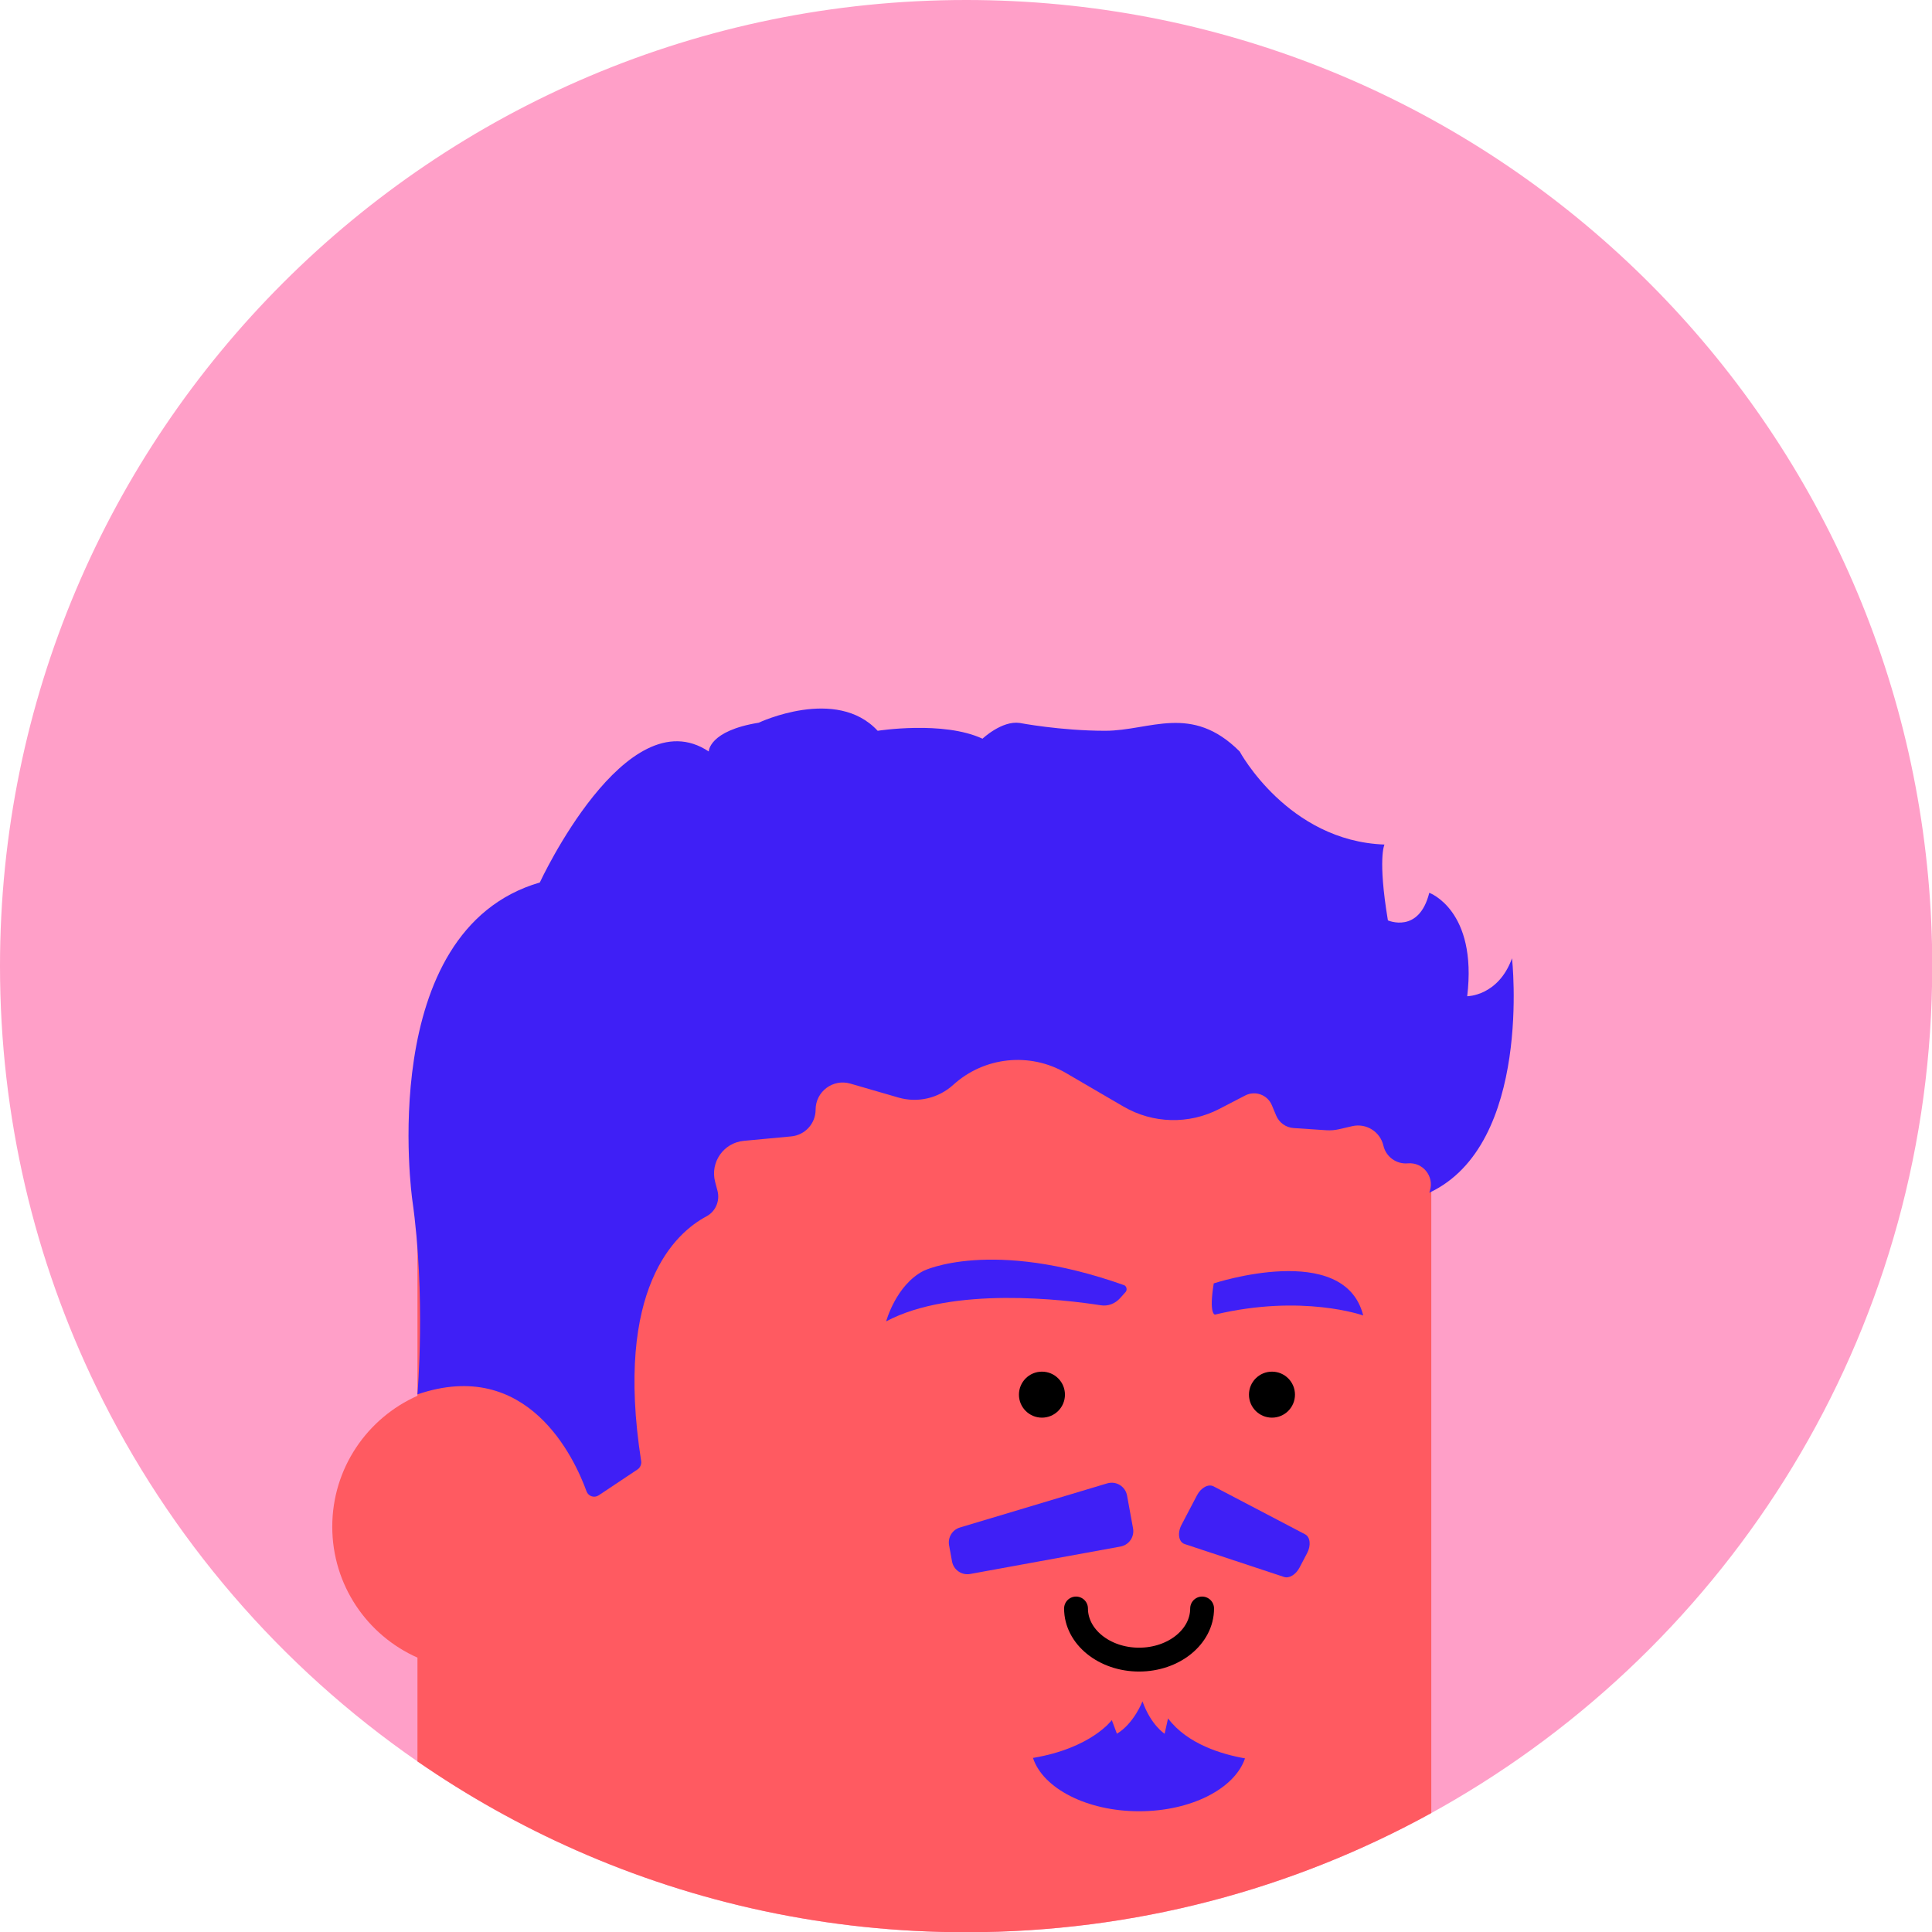 <?xml version="1.0" encoding="UTF-8"?>
<svg xmlns="http://www.w3.org/2000/svg" viewBox="0 0 1133.86 1133.86">
  <defs>
    <style>
      .cls-1 {
        fill: #ff9fc8;
      }

      .cls-2 {
        fill: #ffa8c6;
      }

      .cls-3 {
        fill: none;
        stroke: #000;
        stroke-linecap: round;
        stroke-miterlimit: 10;
        stroke-width: 14px;
      }

      .cls-4 {
        fill: #3f1ff6;
      }

      .cls-5 {
        fill: #ff5a61;
      }
    </style>
  </defs>
  <g id="Livello_4" data-name="Livello 4">
    <path class="cls-2" d="m1103.96,753.95c-.09.27-.19.54-.29.81.09-.27.19-.54.28-.81h.01Z"/>
    <path class="cls-1" d="m1134,567c0,208.61-112.66,390.91-280.45,489.36-4.48,2.63-8.99,5.2-13.55,7.7-80.98,44.58-174.03,69.94-273,69.94-81.44,0-158.87-17.17-228.86-48.1-32.8-14.48-63.96-31.98-93.14-52.16-80.29-55.48-145.56-131.15-188.48-219.67C20.3,739.39,0,655.57,0,567,0,253.85,253.85,0,567,0c295.51,0,538.22,226.06,564.61,514.69,1.58,17.22,2.39,34.67,2.39,52.31Z"/>
  </g>
  <g id="Livello_8" data-name="Livello 8">
    <path class="cls-5" d="m840,613v451.06c-80.98,44.58-174.03,69.94-273,69.94-81.44,0-158.87-17.17-228.86-48.1-32.8-14.48-63.96-31.98-93.14-52.16v-60.91c-29.45-13.05-50-42.54-50-76.83s20.55-63.78,50-76.83v-206.17h595Z"/>
  </g>
  <g id="Livello_2" data-name="Livello 2">
    <path class="cls-3" d="m705.5,944c0,16.57-16.57,30-37,30s-37-13.43-37-30"/>
    <circle cx="746.5" cy="818.5" r="13.5"/>
    <circle cx="611.5" cy="818.5" r="13.5"/>
    <g>
      <path class="cls-4" d="m520.08,775.48c39.05-20.79,105.06-12.7,125.96-9.43,4.21.66,8.36-.89,11.35-4.22l3.2-3.56c1.11-1.24.6-3.5-.92-4.04-78.24-27.79-117.69-8.38-117.69-8.38-16.19,8.39-21.9,29.62-21.9,29.62Z"/>
      <path class="cls-4" d="m800.04,772.03c-10.98-44.12-87.71-18.83-87.71-18.83-2.98,18.34.72,18.32.72,18.32,51.33-12.26,86.99.51,86.99.51Z"/>
      <path class="cls-4" d="m244.98,818.34c64.79-22.16,92.22,37.56,99.25,56.91,1.06,2.91,4.55,4.06,7.12,2.34l22.94-15.29c1.38-.92,2.28-3.02,2.02-4.65-15.94-101.86,20.27-134.19,38.3-143.79,5.38-2.87,8.02-9.11,6.47-15l-1.38-5.25c-3.03-11.5,4.99-22.96,16.83-24.07l27.85-2.61c8.1-.76,14.29-7.56,14.29-15.7h0c0-10.6,10.17-18.24,20.35-15.29l28.24,8.19c11.3,3.28,23.49.45,32.19-7.46h0c18.16-16.5,44.92-19.32,66.11-6.96l33.81,19.72c17.25,10.06,38.44,10.59,56.17,1.4l15.24-7.9c5.88-3.05,13.1-.42,15.65,5.69l2.54,6.09c1.75,4.19,5.71,7.03,10.24,7.33l19.19,1.28c2.5.17,5.01-.03,7.44-.6l7.77-1.79c8.21-1.89,16.39,3.22,18.29,11.43h0c1.51,6.56,7.64,11,14.34,10.39h0c8.79-.79,15.57,7.59,12.96,16.02l-.38,1.22c60.7-28.33,48.56-137.58,48.56-137.58-8.09,22.26-26.3,22.26-26.3,22.26,6.07-50.58-22.26-60.7-22.26-60.7-6.07,24.28-24.28,16.19-24.28,16.19-6.07-36.42-2.02-44.51-2.02-44.51-56.65-2.02-84.98-54.63-84.98-54.63-28.33-28.33-52.61-12.14-78.91-12.14s-50.23-4.6-50.23-4.6c-10.46-1.47-21.78,9.25-21.78,9.25-23.08-10.71-61.53-4.64-61.53-4.64-24.28-26.3-69.82-4.74-69.82-4.74-29.32,4.74-29.32,16.88-29.32,16.88-48.56-32.37-99.14,76.88-99.14,76.88-97.12,28.33-74.86,186.14-74.86,186.14,8.09,56.65,3.03,114.32,3.03,114.32Z"/>
      <path class="cls-4" d="m649.82,870.56l-86.44,25.9c-4.47,1.34-7.22,5.83-6.38,10.42l1.73,9.49c.91,4.98,5.68,8.27,10.65,7.37l88.22-16.1c4.98-.91,8.27-5.68,7.37-10.65l-3.52-19.29c-.98-5.37-6.41-8.7-11.64-7.13Z"/>
      <path class="cls-4" d="m695.26,906.18l58.32,19.31c3.02,1,6.94-1.37,9.1-5.51l4.48-8.54c2.35-4.48,1.8-9.4-1.23-10.99l-53.7-28.13c-3.03-1.59-7.39.76-9.73,5.24l-9.1,17.37c-2.53,4.84-1.66,10.09,1.86,11.25Z"/>
      <path class="cls-4" d="m730.67,1031.96c-5.98,17.72-31.54,31.04-62.17,31.04s-56.44-13.45-62.26-31.3c34.29-5.74,46.26-22.2,46.26-22.2l3,8c10-6,15-19,15-19,5,14,13,19,13,19l2-9c11.32,15.09,31.64,21.09,45.17,23.46Z"/>
    </g>
  </g>
</svg>